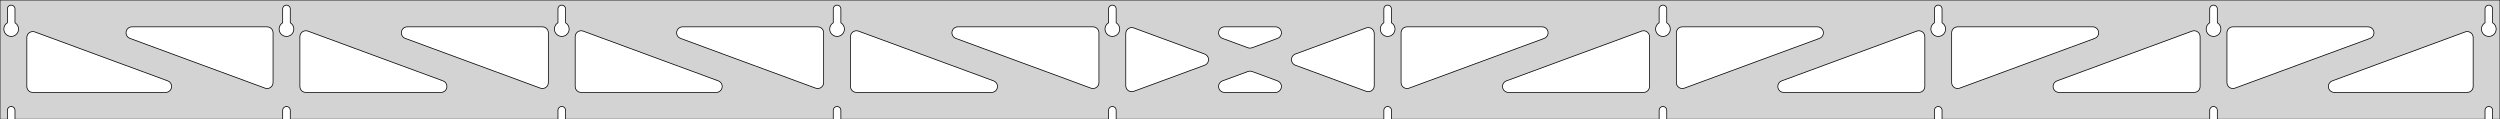 <?xml version="1.0" standalone="no"?>
<!DOCTYPE svg PUBLIC "-//W3C//DTD SVG 1.1//EN" "http://www.w3.org/Graphics/SVG/1.1/DTD/svg11.dtd">
<svg width="1677mm" height="80mm" viewBox="0 -80 1677 80" xmlns="http://www.w3.org/2000/svg" version="1.1">
<title>OpenSCAD Model</title>
<path d="
M 1677,-80 L 0,-80 L 0,-0 L 4.95,-0 L 4.95,-6 L 5.006,-6.53
 L 5.17,-7.037 L 5.437,-7.499 L 5.794,-7.895 L 6.225,-8.208 L 6.712,-8.425 L 7.233,-8.536
 L 7.767,-8.536 L 8.288,-8.425 L 8.775,-8.208 L 9.206,-7.895 L 9.563,-7.499 L 9.83,-7.037
 L 9.994,-6.53 L 10.05,-6 L 10.05,-0 L 189.617,-0 L 189.617,-6 L 189.672,-6.53
 L 189.837,-7.037 L 190.104,-7.499 L 190.46,-7.895 L 190.892,-8.208 L 191.379,-8.425 L 191.9,-8.536
 L 192.433,-8.536 L 192.955,-8.425 L 193.442,-8.208 L 193.873,-7.895 L 194.23,-7.499 L 194.496,-7.037
 L 194.661,-6.53 L 194.717,-6 L 194.717,-0 L 374.283,-0 L 374.283,-6 L 374.339,-6.53
 L 374.504,-7.037 L 374.77,-7.499 L 375.127,-7.895 L 375.558,-8.208 L 376.045,-8.425 L 376.567,-8.536
 L 377.1,-8.536 L 377.621,-8.425 L 378.108,-8.208 L 378.54,-7.895 L 378.896,-7.499 L 379.163,-7.037
 L 379.328,-6.53 L 379.383,-6 L 379.383,-0 L 558.95,-0 L 558.95,-6 L 559.006,-6.53
 L 559.17,-7.037 L 559.437,-7.499 L 559.794,-7.895 L 560.225,-8.208 L 560.712,-8.425 L 561.233,-8.536
 L 561.767,-8.536 L 562.288,-8.425 L 562.775,-8.208 L 563.206,-7.895 L 563.563,-7.499 L 563.83,-7.037
 L 563.994,-6.53 L 564.05,-6 L 564.05,-0 L 743.617,-0 L 743.617,-6 L 743.672,-6.53
 L 743.837,-7.037 L 744.104,-7.499 L 744.46,-7.895 L 744.892,-8.208 L 745.379,-8.425 L 745.9,-8.536
 L 746.433,-8.536 L 746.955,-8.425 L 747.442,-8.208 L 747.873,-7.895 L 748.23,-7.499 L 748.496,-7.037
 L 748.661,-6.53 L 748.717,-6 L 748.717,-0 L 928.283,-0 L 928.283,-6 L 928.339,-6.53
 L 928.504,-7.037 L 928.77,-7.499 L 929.127,-7.895 L 929.558,-8.208 L 930.045,-8.425 L 930.567,-8.536
 L 931.1,-8.536 L 931.621,-8.425 L 932.108,-8.208 L 932.54,-7.895 L 932.896,-7.499 L 933.163,-7.037
 L 933.328,-6.53 L 933.383,-6 L 933.383,-0 L 1112.95,-0 L 1112.95,-6 L 1113.01,-6.53
 L 1113.17,-7.037 L 1113.44,-7.499 L 1113.79,-7.895 L 1114.22,-8.208 L 1114.71,-8.425 L 1115.23,-8.536
 L 1115.77,-8.536 L 1116.29,-8.425 L 1116.77,-8.208 L 1117.21,-7.895 L 1117.56,-7.499 L 1117.83,-7.037
 L 1117.99,-6.53 L 1118.05,-6 L 1118.05,-0 L 1297.62,-0 L 1297.62,-6 L 1297.67,-6.53
 L 1297.84,-7.037 L 1298.1,-7.499 L 1298.46,-7.895 L 1298.89,-8.208 L 1299.38,-8.425 L 1299.9,-8.536
 L 1300.43,-8.536 L 1300.95,-8.425 L 1301.44,-8.208 L 1301.87,-7.895 L 1302.23,-7.499 L 1302.5,-7.037
 L 1302.66,-6.53 L 1302.72,-6 L 1302.72,-0 L 1482.28,-0 L 1482.28,-6 L 1482.34,-6.53
 L 1482.5,-7.037 L 1482.77,-7.499 L 1483.13,-7.895 L 1483.56,-8.208 L 1484.05,-8.425 L 1484.57,-8.536
 L 1485.1,-8.536 L 1485.62,-8.425 L 1486.11,-8.208 L 1486.54,-7.895 L 1486.9,-7.499 L 1487.16,-7.037
 L 1487.33,-6.53 L 1487.38,-6 L 1487.38,-0 L 1666.95,-0 L 1666.95,-6 L 1667.01,-6.53
 L 1667.17,-7.037 L 1667.44,-7.499 L 1667.79,-7.895 L 1668.22,-8.208 L 1668.71,-8.425 L 1669.23,-8.536
 L 1669.77,-8.536 L 1670.29,-8.425 L 1670.77,-8.208 L 1671.21,-7.895 L 1671.56,-7.499 L 1671.83,-7.037
 L 1671.99,-6.53 L 1672.05,-6 L 1672.05,-0 L 1677,-0 z
M 6.986,-55.607 L 6.477,-55.688 L 5.98,-55.821 L 5.499,-56.005 L 5.04,-56.239 L 4.608,-56.52
 L 4.208,-56.844 L 3.844,-57.208 L 3.52,-57.608 L 3.239,-58.04 L 3.005,-58.499 L 2.821,-58.98
 L 2.688,-59.477 L 2.607,-59.986 L 2.58,-60.5 L 2.607,-61.014 L 2.688,-61.523 L 2.821,-62.02
 L 3.005,-62.501 L 3.239,-62.96 L 3.52,-63.392 L 3.844,-63.792 L 4.208,-64.156 L 4.608,-64.48
 L 4.95,-64.702 L 4.95,-74 L 5.006,-74.53 L 5.17,-75.037 L 5.437,-75.499 L 5.794,-75.895
 L 6.225,-76.208 L 6.712,-76.425 L 7.233,-76.536 L 7.767,-76.536 L 8.288,-76.425 L 8.775,-76.208
 L 9.206,-75.895 L 9.563,-75.499 L 9.83,-75.037 L 9.994,-74.53 L 10.05,-74 L 10.05,-64.702
 L 10.392,-64.48 L 10.792,-64.156 L 11.156,-63.792 L 11.48,-63.392 L 11.761,-62.96 L 11.995,-62.501
 L 12.179,-62.02 L 12.312,-61.523 L 12.393,-61.014 L 12.42,-60.5 L 12.393,-59.986 L 12.312,-59.477
 L 12.179,-58.98 L 11.995,-58.499 L 11.761,-58.04 L 11.48,-57.608 L 11.156,-57.208 L 10.792,-56.844
 L 10.392,-56.52 L 9.96,-56.239 L 9.501,-56.005 L 9.02,-55.821 L 8.523,-55.688 L 8.014,-55.607
 L 7.5,-55.58 z
M 1114.99,-55.607 L 1114.48,-55.688 L 1113.98,-55.821 L 1113.5,-56.005 L 1113.04,-56.239 L 1112.61,-56.52
 L 1112.21,-56.844 L 1111.84,-57.208 L 1111.52,-57.608 L 1111.24,-58.04 L 1111.01,-58.499 L 1110.82,-58.98
 L 1110.69,-59.477 L 1110.61,-59.986 L 1110.58,-60.5 L 1110.61,-61.014 L 1110.69,-61.523 L 1110.82,-62.02
 L 1111.01,-62.501 L 1111.24,-62.96 L 1111.52,-63.392 L 1111.84,-63.792 L 1112.21,-64.156 L 1112.61,-64.48
 L 1112.95,-64.702 L 1112.95,-74 L 1113.01,-74.53 L 1113.17,-75.037 L 1113.44,-75.499 L 1113.79,-75.895
 L 1114.23,-76.208 L 1114.71,-76.425 L 1115.23,-76.536 L 1115.77,-76.536 L 1116.29,-76.425 L 1116.77,-76.208
 L 1117.21,-75.895 L 1117.56,-75.499 L 1117.83,-75.037 L 1117.99,-74.53 L 1118.05,-74 L 1118.05,-64.702
 L 1118.39,-64.48 L 1118.79,-64.156 L 1119.16,-63.792 L 1119.48,-63.392 L 1119.76,-62.96 L 1119.99,-62.501
 L 1120.18,-62.02 L 1120.31,-61.523 L 1120.39,-61.014 L 1120.42,-60.5 L 1120.39,-59.986 L 1120.31,-59.477
 L 1120.18,-58.98 L 1119.99,-58.499 L 1119.76,-58.04 L 1119.48,-57.608 L 1119.16,-57.208 L 1118.79,-56.844
 L 1118.39,-56.52 L 1117.96,-56.239 L 1117.5,-56.005 L 1117.02,-55.821 L 1116.52,-55.688 L 1116.01,-55.607
 L 1115.5,-55.58 z
M 1299.65,-55.607 L 1299.14,-55.688 L 1298.65,-55.821 L 1298.17,-56.005 L 1297.71,-56.239 L 1297.27,-56.52
 L 1296.87,-56.844 L 1296.51,-57.208 L 1296.19,-57.608 L 1295.91,-58.04 L 1295.67,-58.499 L 1295.49,-58.98
 L 1295.35,-59.477 L 1295.27,-59.986 L 1295.25,-60.5 L 1295.27,-61.014 L 1295.35,-61.523 L 1295.49,-62.02
 L 1295.67,-62.501 L 1295.91,-62.96 L 1296.19,-63.392 L 1296.51,-63.792 L 1296.87,-64.156 L 1297.27,-64.48
 L 1297.62,-64.702 L 1297.62,-74 L 1297.67,-74.53 L 1297.84,-75.037 L 1298.1,-75.499 L 1298.46,-75.895
 L 1298.89,-76.208 L 1299.38,-76.425 L 1299.9,-76.536 L 1300.43,-76.536 L 1300.95,-76.425 L 1301.44,-76.208
 L 1301.87,-75.895 L 1302.23,-75.499 L 1302.5,-75.037 L 1302.66,-74.53 L 1302.72,-74 L 1302.72,-64.702
 L 1303.06,-64.48 L 1303.46,-64.156 L 1303.82,-63.792 L 1304.15,-63.392 L 1304.43,-62.96 L 1304.66,-62.501
 L 1304.85,-62.02 L 1304.98,-61.523 L 1305.06,-61.014 L 1305.09,-60.5 L 1305.06,-59.986 L 1304.98,-59.477
 L 1304.85,-58.98 L 1304.66,-58.499 L 1304.43,-58.04 L 1304.15,-57.608 L 1303.82,-57.208 L 1303.46,-56.844
 L 1303.06,-56.52 L 1302.63,-56.239 L 1302.17,-56.005 L 1301.69,-55.821 L 1301.19,-55.688 L 1300.68,-55.607
 L 1300.17,-55.58 z
M 930.319,-55.607 L 929.81,-55.688 L 929.313,-55.821 L 928.832,-56.005 L 928.373,-56.239 L 927.941,-56.52
 L 927.541,-56.844 L 927.177,-57.208 L 926.853,-57.608 L 926.572,-58.04 L 926.339,-58.499 L 926.154,-58.98
 L 926.021,-59.477 L 925.94,-59.986 L 925.913,-60.5 L 925.94,-61.014 L 926.021,-61.523 L 926.154,-62.02
 L 926.339,-62.501 L 926.572,-62.96 L 926.853,-63.392 L 927.177,-63.792 L 927.541,-64.156 L 927.941,-64.48
 L 928.283,-64.702 L 928.283,-74 L 928.339,-74.53 L 928.504,-75.037 L 928.77,-75.499 L 929.127,-75.895
 L 929.558,-76.208 L 930.045,-76.425 L 930.567,-76.536 L 931.1,-76.536 L 931.621,-76.425 L 932.108,-76.208
 L 932.54,-75.895 L 932.896,-75.499 L 933.163,-75.037 L 933.328,-74.53 L 933.383,-74 L 933.383,-64.702
 L 933.725,-64.48 L 934.125,-64.156 L 934.49,-63.792 L 934.814,-63.392 L 935.094,-62.96 L 935.328,-62.501
 L 935.513,-62.02 L 935.646,-61.523 L 935.726,-61.014 L 935.753,-60.5 L 935.726,-59.986 L 935.646,-59.477
 L 935.513,-58.98 L 935.328,-58.499 L 935.094,-58.04 L 934.814,-57.608 L 934.49,-57.208 L 934.125,-56.844
 L 933.725,-56.52 L 933.293,-56.239 L 932.834,-56.005 L 932.354,-55.821 L 931.856,-55.688 L 931.348,-55.607
 L 930.833,-55.58 z
M 745.652,-55.607 L 745.144,-55.688 L 744.646,-55.821 L 744.166,-56.005 L 743.707,-56.239 L 743.275,-56.52
 L 742.875,-56.844 L 742.51,-57.208 L 742.186,-57.608 L 741.906,-58.04 L 741.672,-58.499 L 741.487,-58.98
 L 741.354,-59.477 L 741.274,-59.986 L 741.247,-60.5 L 741.274,-61.014 L 741.354,-61.523 L 741.487,-62.02
 L 741.672,-62.501 L 741.906,-62.96 L 742.186,-63.392 L 742.51,-63.792 L 742.875,-64.156 L 743.275,-64.48
 L 743.617,-64.702 L 743.617,-74 L 743.672,-74.53 L 743.837,-75.037 L 744.104,-75.499 L 744.46,-75.895
 L 744.892,-76.208 L 745.379,-76.425 L 745.9,-76.536 L 746.433,-76.536 L 746.955,-76.425 L 747.442,-76.208
 L 747.873,-75.895 L 748.23,-75.499 L 748.496,-75.037 L 748.661,-74.53 L 748.717,-74 L 748.717,-64.702
 L 749.059,-64.48 L 749.459,-64.156 L 749.823,-63.792 L 750.147,-63.392 L 750.427,-62.96 L 750.661,-62.501
 L 750.846,-62.02 L 750.979,-61.523 L 751.06,-61.014 L 751.087,-60.5 L 751.06,-59.986 L 750.979,-59.477
 L 750.846,-58.98 L 750.661,-58.499 L 750.427,-58.04 L 750.147,-57.608 L 749.823,-57.208 L 749.459,-56.844
 L 749.059,-56.52 L 748.627,-56.239 L 748.168,-56.005 L 747.687,-55.821 L 747.19,-55.688 L 746.681,-55.607
 L 746.167,-55.58 z
M 1484.32,-55.607 L 1483.81,-55.688 L 1483.31,-55.821 L 1482.83,-56.005 L 1482.37,-56.239 L 1481.94,-56.52
 L 1481.54,-56.844 L 1481.18,-57.208 L 1480.85,-57.608 L 1480.57,-58.04 L 1480.34,-58.499 L 1480.15,-58.98
 L 1480.02,-59.477 L 1479.94,-59.986 L 1479.91,-60.5 L 1479.94,-61.014 L 1480.02,-61.523 L 1480.15,-62.02
 L 1480.34,-62.501 L 1480.57,-62.96 L 1480.85,-63.392 L 1481.18,-63.792 L 1481.54,-64.156 L 1481.94,-64.48
 L 1482.28,-64.702 L 1482.28,-74 L 1482.34,-74.53 L 1482.5,-75.037 L 1482.77,-75.499 L 1483.13,-75.895
 L 1483.56,-76.208 L 1484.05,-76.425 L 1484.57,-76.536 L 1485.1,-76.536 L 1485.62,-76.425 L 1486.11,-76.208
 L 1486.54,-75.895 L 1486.9,-75.499 L 1487.16,-75.037 L 1487.33,-74.53 L 1487.38,-74 L 1487.38,-64.702
 L 1487.73,-64.48 L 1488.13,-64.156 L 1488.49,-63.792 L 1488.81,-63.392 L 1489.09,-62.96 L 1489.33,-62.501
 L 1489.51,-62.02 L 1489.65,-61.523 L 1489.73,-61.014 L 1489.75,-60.5 L 1489.73,-59.986 L 1489.65,-59.477
 L 1489.51,-58.98 L 1489.33,-58.499 L 1489.09,-58.04 L 1488.81,-57.608 L 1488.49,-57.208 L 1488.13,-56.844
 L 1487.73,-56.52 L 1487.29,-56.239 L 1486.83,-56.005 L 1486.35,-55.821 L 1485.86,-55.688 L 1485.35,-55.607
 L 1484.83,-55.58 z
M 560.986,-55.607 L 560.477,-55.688 L 559.98,-55.821 L 559.499,-56.005 L 559.04,-56.239 L 558.608,-56.52
 L 558.208,-56.844 L 557.844,-57.208 L 557.52,-57.608 L 557.239,-58.04 L 557.005,-58.499 L 556.821,-58.98
 L 556.688,-59.477 L 556.607,-59.986 L 556.58,-60.5 L 556.607,-61.014 L 556.688,-61.523 L 556.821,-62.02
 L 557.005,-62.501 L 557.239,-62.96 L 557.52,-63.392 L 557.844,-63.792 L 558.208,-64.156 L 558.608,-64.48
 L 558.95,-64.702 L 558.95,-74 L 559.006,-74.53 L 559.17,-75.037 L 559.437,-75.499 L 559.794,-75.895
 L 560.225,-76.208 L 560.712,-76.425 L 561.233,-76.536 L 561.767,-76.536 L 562.288,-76.425 L 562.775,-76.208
 L 563.206,-75.895 L 563.563,-75.499 L 563.83,-75.037 L 563.994,-74.53 L 564.05,-74 L 564.05,-64.702
 L 564.392,-64.48 L 564.792,-64.156 L 565.156,-63.792 L 565.48,-63.392 L 565.761,-62.96 L 565.995,-62.501
 L 566.179,-62.02 L 566.312,-61.523 L 566.393,-61.014 L 566.42,-60.5 L 566.393,-59.986 L 566.312,-59.477
 L 566.179,-58.98 L 565.995,-58.499 L 565.761,-58.04 L 565.48,-57.608 L 565.156,-57.208 L 564.792,-56.844
 L 564.392,-56.52 L 563.96,-56.239 L 563.501,-56.005 L 563.02,-55.821 L 562.523,-55.688 L 562.014,-55.607
 L 561.5,-55.58 z
M 376.319,-55.607 L 375.81,-55.688 L 375.313,-55.821 L 374.832,-56.005 L 374.373,-56.239 L 373.941,-56.52
 L 373.541,-56.844 L 373.177,-57.208 L 372.853,-57.608 L 372.572,-58.04 L 372.339,-58.499 L 372.154,-58.98
 L 372.021,-59.477 L 371.94,-59.986 L 371.913,-60.5 L 371.94,-61.014 L 372.021,-61.523 L 372.154,-62.02
 L 372.339,-62.501 L 372.572,-62.96 L 372.853,-63.392 L 373.177,-63.792 L 373.541,-64.156 L 373.941,-64.48
 L 374.283,-64.702 L 374.283,-74 L 374.339,-74.53 L 374.504,-75.037 L 374.77,-75.499 L 375.127,-75.895
 L 375.558,-76.208 L 376.045,-76.425 L 376.567,-76.536 L 377.1,-76.536 L 377.621,-76.425 L 378.108,-76.208
 L 378.54,-75.895 L 378.896,-75.499 L 379.163,-75.037 L 379.328,-74.53 L 379.383,-74 L 379.383,-64.702
 L 379.725,-64.48 L 380.125,-64.156 L 380.49,-63.792 L 380.814,-63.392 L 381.094,-62.96 L 381.328,-62.501
 L 381.513,-62.02 L 381.646,-61.523 L 381.726,-61.014 L 381.753,-60.5 L 381.726,-59.986 L 381.646,-59.477
 L 381.513,-58.98 L 381.328,-58.499 L 381.094,-58.04 L 380.814,-57.608 L 380.49,-57.208 L 380.125,-56.844
 L 379.725,-56.52 L 379.293,-56.239 L 378.834,-56.005 L 378.354,-55.821 L 377.856,-55.688 L 377.348,-55.607
 L 376.833,-55.58 z
M 1668.99,-55.607 L 1668.48,-55.688 L 1667.98,-55.821 L 1667.5,-56.005 L 1667.04,-56.239 L 1666.61,-56.52
 L 1666.21,-56.844 L 1665.84,-57.208 L 1665.52,-57.608 L 1665.24,-58.04 L 1665.01,-58.499 L 1664.82,-58.98
 L 1664.69,-59.477 L 1664.61,-59.986 L 1664.58,-60.5 L 1664.61,-61.014 L 1664.69,-61.523 L 1664.82,-62.02
 L 1665.01,-62.501 L 1665.24,-62.96 L 1665.52,-63.392 L 1665.84,-63.792 L 1666.21,-64.156 L 1666.61,-64.48
 L 1666.95,-64.702 L 1666.95,-74 L 1667.01,-74.53 L 1667.17,-75.037 L 1667.44,-75.499 L 1667.79,-75.895
 L 1668.23,-76.208 L 1668.71,-76.425 L 1669.23,-76.536 L 1669.77,-76.536 L 1670.29,-76.425 L 1670.77,-76.208
 L 1671.21,-75.895 L 1671.56,-75.499 L 1671.83,-75.037 L 1671.99,-74.53 L 1672.05,-74 L 1672.05,-64.702
 L 1672.39,-64.48 L 1672.79,-64.156 L 1673.16,-63.792 L 1673.48,-63.392 L 1673.76,-62.96 L 1673.99,-62.501
 L 1674.18,-62.02 L 1674.31,-61.523 L 1674.39,-61.014 L 1674.42,-60.5 L 1674.39,-59.986 L 1674.31,-59.477
 L 1674.18,-58.98 L 1673.99,-58.499 L 1673.76,-58.04 L 1673.48,-57.608 L 1673.16,-57.208 L 1672.79,-56.844
 L 1672.39,-56.52 L 1671.96,-56.239 L 1671.5,-56.005 L 1671.02,-55.821 L 1670.52,-55.688 L 1670.01,-55.607
 L 1669.5,-55.58 z
M 191.652,-55.607 L 191.144,-55.688 L 190.646,-55.821 L 190.166,-56.005 L 189.707,-56.239 L 189.275,-56.52
 L 188.875,-56.844 L 188.51,-57.208 L 188.186,-57.608 L 187.906,-58.04 L 187.672,-58.499 L 187.487,-58.98
 L 187.354,-59.477 L 187.274,-59.986 L 187.247,-60.5 L 187.274,-61.014 L 187.354,-61.523 L 187.487,-62.02
 L 187.672,-62.501 L 187.906,-62.96 L 188.186,-63.392 L 188.51,-63.792 L 188.875,-64.156 L 189.275,-64.48
 L 189.617,-64.702 L 189.617,-74 L 189.672,-74.53 L 189.837,-75.037 L 190.104,-75.499 L 190.46,-75.895
 L 190.892,-76.208 L 191.379,-76.425 L 191.9,-76.536 L 192.433,-76.536 L 192.955,-76.425 L 193.442,-76.208
 L 193.873,-75.895 L 194.23,-75.499 L 194.496,-75.037 L 194.661,-74.53 L 194.717,-74 L 194.717,-64.702
 L 195.059,-64.48 L 195.459,-64.156 L 195.823,-63.792 L 196.147,-63.392 L 196.427,-62.96 L 196.661,-62.501
 L 196.846,-62.02 L 196.979,-61.523 L 197.06,-61.014 L 197.087,-60.5 L 197.06,-59.986 L 196.979,-59.477
 L 196.846,-58.98 L 196.661,-58.499 L 196.427,-58.04 L 196.147,-57.608 L 195.823,-57.208 L 195.459,-56.844
 L 195.059,-56.52 L 194.627,-56.239 L 194.168,-56.005 L 193.687,-55.821 L 193.19,-55.688 L 192.681,-55.607
 L 192.167,-55.58 z
M 1127.41,-20.781 L 1126.64,-21.091 L 1125.94,-21.556 L 1125.36,-22.155 L 1124.91,-22.863 L 1124.62,-23.648
 L 1124.5,-24.63 L 1124.5,-58 L 1124.59,-58.832 L 1124.85,-59.627 L 1125.26,-60.351 L 1125.82,-60.973
 L 1126.5,-61.464 L 1127.26,-61.804 L 1128.5,-62 L 1219.12,-62 L 1219.95,-61.913 L 1220.75,-61.654
 L 1221.47,-61.236 L 1222.1,-60.676 L 1222.59,-60 L 1222.93,-59.236 L 1223.1,-58.418 L 1223.1,-57.582
 L 1222.93,-56.764 L 1222.59,-56 L 1222.1,-55.324 L 1221.47,-54.764 L 1220.5,-54.246 L 1129.88,-20.876
 L 1129.07,-20.671 L 1128.24,-20.639 z
M 942.745,-20.781 L 941.969,-21.091 L 941.274,-21.556 L 940.691,-22.155 L 940.245,-22.863 L 939.956,-23.648
 L 939.833,-24.63 L 939.833,-58 L 939.921,-58.832 L 940.179,-59.627 L 940.597,-60.351 L 941.157,-60.973
 L 941.833,-61.464 L 942.597,-61.804 L 943.833,-62 L 1034.46,-62 L 1035.29,-61.913 L 1036.08,-61.654
 L 1036.81,-61.236 L 1037.43,-60.676 L 1037.92,-60 L 1038.26,-59.236 L 1038.43,-58.418 L 1038.43,-57.582
 L 1038.26,-56.764 L 1037.92,-56 L 1037.43,-55.324 L 1036.81,-54.764 L 1035.84,-54.246 L 945.216,-20.876
 L 944.405,-20.671 L 943.569,-20.639 z
M 837.928,-47.754 L 837.118,-47.96 L 820.045,-54.246 L 819.076,-54.764 L 818.455,-55.324 L 817.963,-56
 L 817.623,-56.764 L 817.449,-57.582 L 817.449,-58.418 L 817.623,-59.236 L 817.963,-60 L 818.455,-60.676
 L 819.076,-61.236 L 819.8,-61.654 L 820.596,-61.913 L 821.427,-62 L 855.573,-62 L 856.661,-61.849
 L 857.437,-61.539 L 858.132,-61.074 L 858.715,-60.474 L 859.161,-59.767 L 859.45,-58.982 L 859.57,-58.155
 L 859.515,-57.32 L 859.287,-56.516 L 858.897,-55.776 L 858.362,-55.133 L 857.705,-54.616 L 856.955,-54.246
 L 839.882,-47.96 L 838.764,-47.722 z
M 732.595,-20.671 L 731.784,-20.876 L 641.162,-54.246 L 640.193,-54.764 L 639.572,-55.324 L 639.08,-56
 L 638.74,-56.764 L 638.566,-57.582 L 638.566,-58.418 L 638.74,-59.236 L 639.08,-60 L 639.572,-60.676
 L 640.193,-61.236 L 640.917,-61.654 L 641.713,-61.913 L 642.544,-62 L 733.167,-62 L 734.403,-61.804
 L 735.167,-61.464 L 735.843,-60.973 L 736.403,-60.351 L 736.821,-59.627 L 737.079,-58.832 L 737.167,-58
 L 737.167,-24.63 L 737.044,-23.648 L 736.755,-22.863 L 736.309,-22.155 L 735.726,-21.556 L 735.031,-21.091
 L 734.255,-20.781 L 733.431,-20.639 z
M 547.928,-20.671 L 547.118,-20.876 L 456.495,-54.246 L 455.526,-54.764 L 454.905,-55.324 L 454.413,-56
 L 454.073,-56.764 L 453.899,-57.582 L 453.899,-58.418 L 454.073,-59.236 L 454.413,-60 L 454.905,-60.676
 L 455.526,-61.236 L 456.251,-61.654 L 457.046,-61.913 L 457.878,-62 L 548.5,-62 L 549.736,-61.804
 L 550.5,-61.464 L 551.177,-60.973 L 551.736,-60.351 L 552.154,-59.627 L 552.413,-58.832 L 552.5,-58
 L 552.5,-24.63 L 552.378,-23.648 L 552.089,-22.863 L 551.643,-22.155 L 551.06,-21.556 L 550.365,-21.091
 L 549.588,-20.781 L 548.764,-20.639 z
M 363.262,-20.671 L 362.451,-20.876 L 271.829,-54.246 L 270.86,-54.764 L 270.238,-55.324 L 269.747,-56
 L 269.407,-56.764 L 269.233,-57.582 L 269.233,-58.418 L 269.407,-59.236 L 269.747,-60 L 270.238,-60.676
 L 270.86,-61.236 L 271.584,-61.654 L 272.379,-61.913 L 273.211,-62 L 363.833,-62 L 365.069,-61.804
 L 365.833,-61.464 L 366.51,-60.973 L 367.069,-60.351 L 367.487,-59.627 L 367.746,-58.832 L 367.833,-58
 L 367.833,-24.63 L 367.711,-23.648 L 367.422,-22.863 L 366.976,-22.155 L 366.393,-21.556 L 365.698,-21.091
 L 364.921,-20.781 L 364.097,-20.639 z
M 1496.75,-20.781 L 1495.97,-21.091 L 1495.27,-21.556 L 1494.69,-22.155 L 1494.24,-22.863 L 1493.96,-23.648
 L 1493.83,-24.63 L 1493.83,-58 L 1493.92,-58.832 L 1494.18,-59.627 L 1494.6,-60.351 L 1495.16,-60.973
 L 1495.83,-61.464 L 1496.6,-61.804 L 1497.83,-62 L 1588.46,-62 L 1589.29,-61.913 L 1590.08,-61.654
 L 1590.81,-61.236 L 1591.43,-60.676 L 1591.92,-60 L 1592.26,-59.236 L 1592.43,-58.418 L 1592.43,-57.582
 L 1592.26,-56.764 L 1591.92,-56 L 1591.43,-55.324 L 1590.81,-54.764 L 1589.84,-54.246 L 1499.22,-20.876
 L 1498.4,-20.671 L 1497.57,-20.639 z
M 178.595,-20.671 L 177.784,-20.876 L 87.162,-54.246 L 86.193,-54.764 L 85.572,-55.324 L 85.08,-56
 L 84.74,-56.764 L 84.566,-57.582 L 84.566,-58.418 L 84.74,-59.236 L 85.08,-60 L 85.572,-60.676
 L 86.193,-61.236 L 86.917,-61.654 L 87.713,-61.913 L 88.544,-62 L 179.167,-62 L 180.403,-61.804
 L 181.167,-61.464 L 181.843,-60.973 L 182.403,-60.351 L 182.821,-59.627 L 183.079,-58.832 L 183.167,-58
 L 183.167,-24.63 L 183.044,-23.648 L 182.755,-22.863 L 182.309,-22.155 L 181.726,-21.556 L 181.031,-21.091
 L 180.255,-20.781 L 179.431,-20.639 z
M 1312.08,-20.781 L 1311.3,-21.091 L 1310.61,-21.556 L 1310.02,-22.155 L 1309.58,-22.863 L 1309.29,-23.648
 L 1309.17,-24.63 L 1309.17,-58 L 1309.25,-58.832 L 1309.51,-59.627 L 1309.93,-60.351 L 1310.49,-60.973
 L 1311.17,-61.464 L 1311.93,-61.804 L 1313.17,-62 L 1403.79,-62 L 1404.62,-61.913 L 1405.42,-61.654
 L 1406.14,-61.236 L 1406.76,-60.676 L 1407.25,-60 L 1407.59,-59.236 L 1407.77,-58.418 L 1407.77,-57.582
 L 1407.59,-56.764 L 1407.25,-56 L 1406.76,-55.324 L 1406.14,-54.764 L 1405.17,-54.246 L 1314.55,-20.876
 L 1313.74,-20.671 L 1312.9,-20.639 z
M 758.749,-18.522 L 757.931,-18.696 L 757.167,-19.036 L 756.49,-19.528 L 755.931,-20.149 L 755.512,-20.873
 L 755.254,-21.669 L 755.167,-22.5 L 755.167,-57.5 L 755.289,-58.482 L 755.578,-59.267 L 756.024,-59.974
 L 756.607,-60.574 L 757.302,-61.038 L 758.079,-61.349 L 758.903,-61.491 L 759.738,-61.459 L 760.549,-61.253
 L 808.073,-43.754 L 808.555,-43.539 L 809.25,-43.074 L 809.833,-42.474 L 810.279,-41.767 L 810.568,-40.982
 L 810.687,-40.155 L 810.632,-39.32 L 810.405,-38.516 L 810.015,-37.776 L 809.48,-37.133 L 808.823,-36.616
 L 808.073,-36.246 L 760.549,-18.747 L 759.585,-18.522 z
M 917.262,-18.541 L 916.451,-18.747 L 868.927,-36.246 L 868.445,-36.461 L 867.75,-36.926 L 867.167,-37.526
 L 866.721,-38.233 L 866.432,-39.018 L 866.313,-39.845 L 866.368,-40.68 L 866.595,-41.484 L 866.985,-42.224
 L 867.52,-42.867 L 868.177,-43.384 L 868.927,-43.754 L 916.451,-61.253 L 917.415,-61.478 L 918.251,-61.478
 L 919.069,-61.304 L 919.833,-60.964 L 920.51,-60.472 L 921.069,-59.851 L 921.487,-59.127 L 921.746,-58.331
 L 921.833,-57.5 L 921.833,-22.5 L 921.711,-21.518 L 921.422,-20.733 L 920.976,-20.026 L 920.393,-19.427
 L 919.698,-18.962 L 918.921,-18.651 L 918.097,-18.509 z
M 205.167,-18 L 203.931,-18.196 L 203.167,-18.536 L 202.49,-19.027 L 201.931,-19.649 L 201.512,-20.373
 L 201.254,-21.168 L 201.167,-22 L 201.167,-55.37 L 201.289,-56.352 L 201.578,-57.137 L 202.024,-57.844
 L 202.607,-58.444 L 203.302,-58.909 L 204.079,-59.219 L 204.903,-59.361 L 205.738,-59.329 L 206.549,-59.124
 L 297.171,-25.754 L 298.14,-25.236 L 298.762,-24.677 L 299.253,-24 L 299.593,-23.236 L 299.767,-22.418
 L 299.767,-21.582 L 299.593,-20.764 L 299.253,-20 L 298.762,-19.323 L 298.14,-18.764 L 297.416,-18.346
 L 296.621,-18.087 L 295.789,-18 z
M 389.833,-18 L 388.597,-18.196 L 387.833,-18.536 L 387.157,-19.027 L 386.597,-19.649 L 386.179,-20.373
 L 385.921,-21.168 L 385.833,-22 L 385.833,-55.37 L 385.956,-56.352 L 386.245,-57.137 L 386.691,-57.844
 L 387.274,-58.444 L 387.969,-58.909 L 388.745,-59.219 L 389.569,-59.361 L 390.405,-59.329 L 391.216,-59.124
 L 481.838,-25.754 L 482.807,-25.236 L 483.428,-24.677 L 483.92,-24 L 484.26,-23.236 L 484.434,-22.418
 L 484.434,-21.582 L 484.26,-20.764 L 483.92,-20 L 483.428,-19.323 L 482.807,-18.764 L 482.083,-18.346
 L 481.287,-18.087 L 480.456,-18 z
M 574.5,-18 L 573.264,-18.196 L 572.5,-18.536 L 571.823,-19.027 L 571.264,-19.649 L 570.846,-20.373
 L 570.587,-21.168 L 570.5,-22 L 570.5,-55.37 L 570.622,-56.352 L 570.911,-57.137 L 571.357,-57.844
 L 571.94,-58.444 L 572.635,-58.909 L 573.412,-59.219 L 574.236,-59.361 L 575.072,-59.329 L 575.882,-59.124
 L 666.505,-25.754 L 667.474,-25.236 L 668.095,-24.677 L 668.587,-24 L 668.927,-23.236 L 669.101,-22.418
 L 669.101,-21.582 L 668.927,-20.764 L 668.587,-20 L 668.095,-19.323 L 667.474,-18.764 L 666.749,-18.346
 L 665.954,-18.087 L 665.122,-18 z
M 1011.88,-18 L 1011.05,-18.087 L 1010.25,-18.346 L 1009.53,-18.764 L 1008.9,-19.323 L 1008.41,-20
 L 1008.07,-20.764 L 1007.9,-21.582 L 1007.9,-22.418 L 1008.07,-23.236 L 1008.41,-24 L 1008.9,-24.677
 L 1009.53,-25.236 L 1010.5,-25.754 L 1101.12,-59.124 L 1101.93,-59.329 L 1102.76,-59.361 L 1103.59,-59.219
 L 1104.36,-58.909 L 1105.06,-58.444 L 1105.64,-57.844 L 1106.09,-57.137 L 1106.38,-56.352 L 1106.5,-55.37
 L 1106.5,-22 L 1106.41,-21.168 L 1106.15,-20.373 L 1105.74,-19.649 L 1105.18,-19.027 L 1104.5,-18.536
 L 1103.74,-18.196 L 1102.5,-18 z
M 1196.54,-18 L 1195.71,-18.087 L 1194.92,-18.346 L 1194.19,-18.764 L 1193.57,-19.323 L 1193.08,-20
 L 1192.74,-20.764 L 1192.57,-21.582 L 1192.57,-22.418 L 1192.74,-23.236 L 1193.08,-24 L 1193.57,-24.677
 L 1194.19,-25.236 L 1195.16,-25.754 L 1285.78,-59.124 L 1286.6,-59.329 L 1287.43,-59.361 L 1288.25,-59.219
 L 1289.03,-58.909 L 1289.73,-58.444 L 1290.31,-57.844 L 1290.76,-57.137 L 1291.04,-56.352 L 1291.17,-55.37
 L 1291.17,-22 L 1291.08,-21.168 L 1290.82,-20.373 L 1290.4,-19.649 L 1289.84,-19.027 L 1289.17,-18.536
 L 1288.4,-18.196 L 1287.17,-18 z
M 1381.21,-18 L 1380.38,-18.087 L 1379.58,-18.346 L 1378.86,-18.764 L 1378.24,-19.323 L 1377.75,-20
 L 1377.41,-20.764 L 1377.23,-21.582 L 1377.23,-22.418 L 1377.41,-23.236 L 1377.75,-24 L 1378.24,-24.677
 L 1378.86,-25.236 L 1379.83,-25.754 L 1470.45,-59.124 L 1471.26,-59.329 L 1472.1,-59.361 L 1472.92,-59.219
 L 1473.7,-58.909 L 1474.39,-58.444 L 1474.98,-57.844 L 1475.42,-57.137 L 1475.71,-56.352 L 1475.83,-55.37
 L 1475.83,-22 L 1475.75,-21.168 L 1475.49,-20.373 L 1475.07,-19.649 L 1474.51,-19.027 L 1473.83,-18.536
 L 1473.07,-18.196 L 1471.83,-18 z
M 22,-18 L 20.764,-18.196 L 20,-18.536 L 19.323,-19.027 L 18.764,-19.649 L 18.346,-20.373
 L 18.087,-21.168 L 18,-22 L 18,-54.818 L 18.122,-55.8 L 18.411,-56.585 L 18.857,-57.292
 L 19.44,-57.892 L 20.135,-58.356 L 20.912,-58.667 L 21.736,-58.809 L 22.572,-58.777 L 23.382,-58.571
 L 112.505,-25.754 L 113.474,-25.236 L 114.095,-24.677 L 114.587,-24 L 114.927,-23.236 L 115.101,-22.418
 L 115.101,-21.582 L 114.927,-20.764 L 114.587,-20 L 114.095,-19.323 L 113.474,-18.764 L 112.749,-18.346
 L 111.954,-18.087 L 111.122,-18 z
M 1565.88,-18 L 1565.05,-18.087 L 1564.25,-18.346 L 1563.53,-18.764 L 1562.9,-19.323 L 1562.41,-20
 L 1562.07,-20.764 L 1561.9,-21.582 L 1561.9,-22.418 L 1562.07,-23.236 L 1562.41,-24 L 1562.9,-24.677
 L 1563.53,-25.236 L 1564.5,-25.754 L 1653.62,-58.571 L 1654.43,-58.777 L 1655.26,-58.809 L 1656.09,-58.667
 L 1656.86,-58.356 L 1657.56,-57.892 L 1658.14,-57.292 L 1658.59,-56.585 L 1658.88,-55.8 L 1659,-54.818
 L 1659,-22 L 1658.91,-21.168 L 1658.65,-20.373 L 1658.24,-19.649 L 1657.68,-19.027 L 1657,-18.536
 L 1656.24,-18.196 L 1655,-18 z
M 821.427,-18 L 820.339,-18.151 L 819.563,-18.461 L 818.868,-18.926 L 818.284,-19.526 L 817.839,-20.233
 L 817.55,-21.018 L 817.43,-21.845 L 817.485,-22.68 L 817.713,-23.485 L 818.103,-24.224 L 818.638,-24.867
 L 819.295,-25.384 L 820.045,-25.754 L 837.118,-32.04 L 838.236,-32.278 L 839.072,-32.246 L 839.882,-32.04
 L 856.955,-25.754 L 857.924,-25.236 L 858.545,-24.677 L 859.037,-24 L 859.377,-23.236 L 859.551,-22.418
 L 859.551,-21.582 L 859.377,-20.764 L 859.037,-20 L 858.545,-19.323 L 857.924,-18.764 L 857.2,-18.346
 L 856.404,-18.087 L 855.573,-18 z
" stroke="black" fill="lightgray" stroke-width="0.5"/>
</svg>
